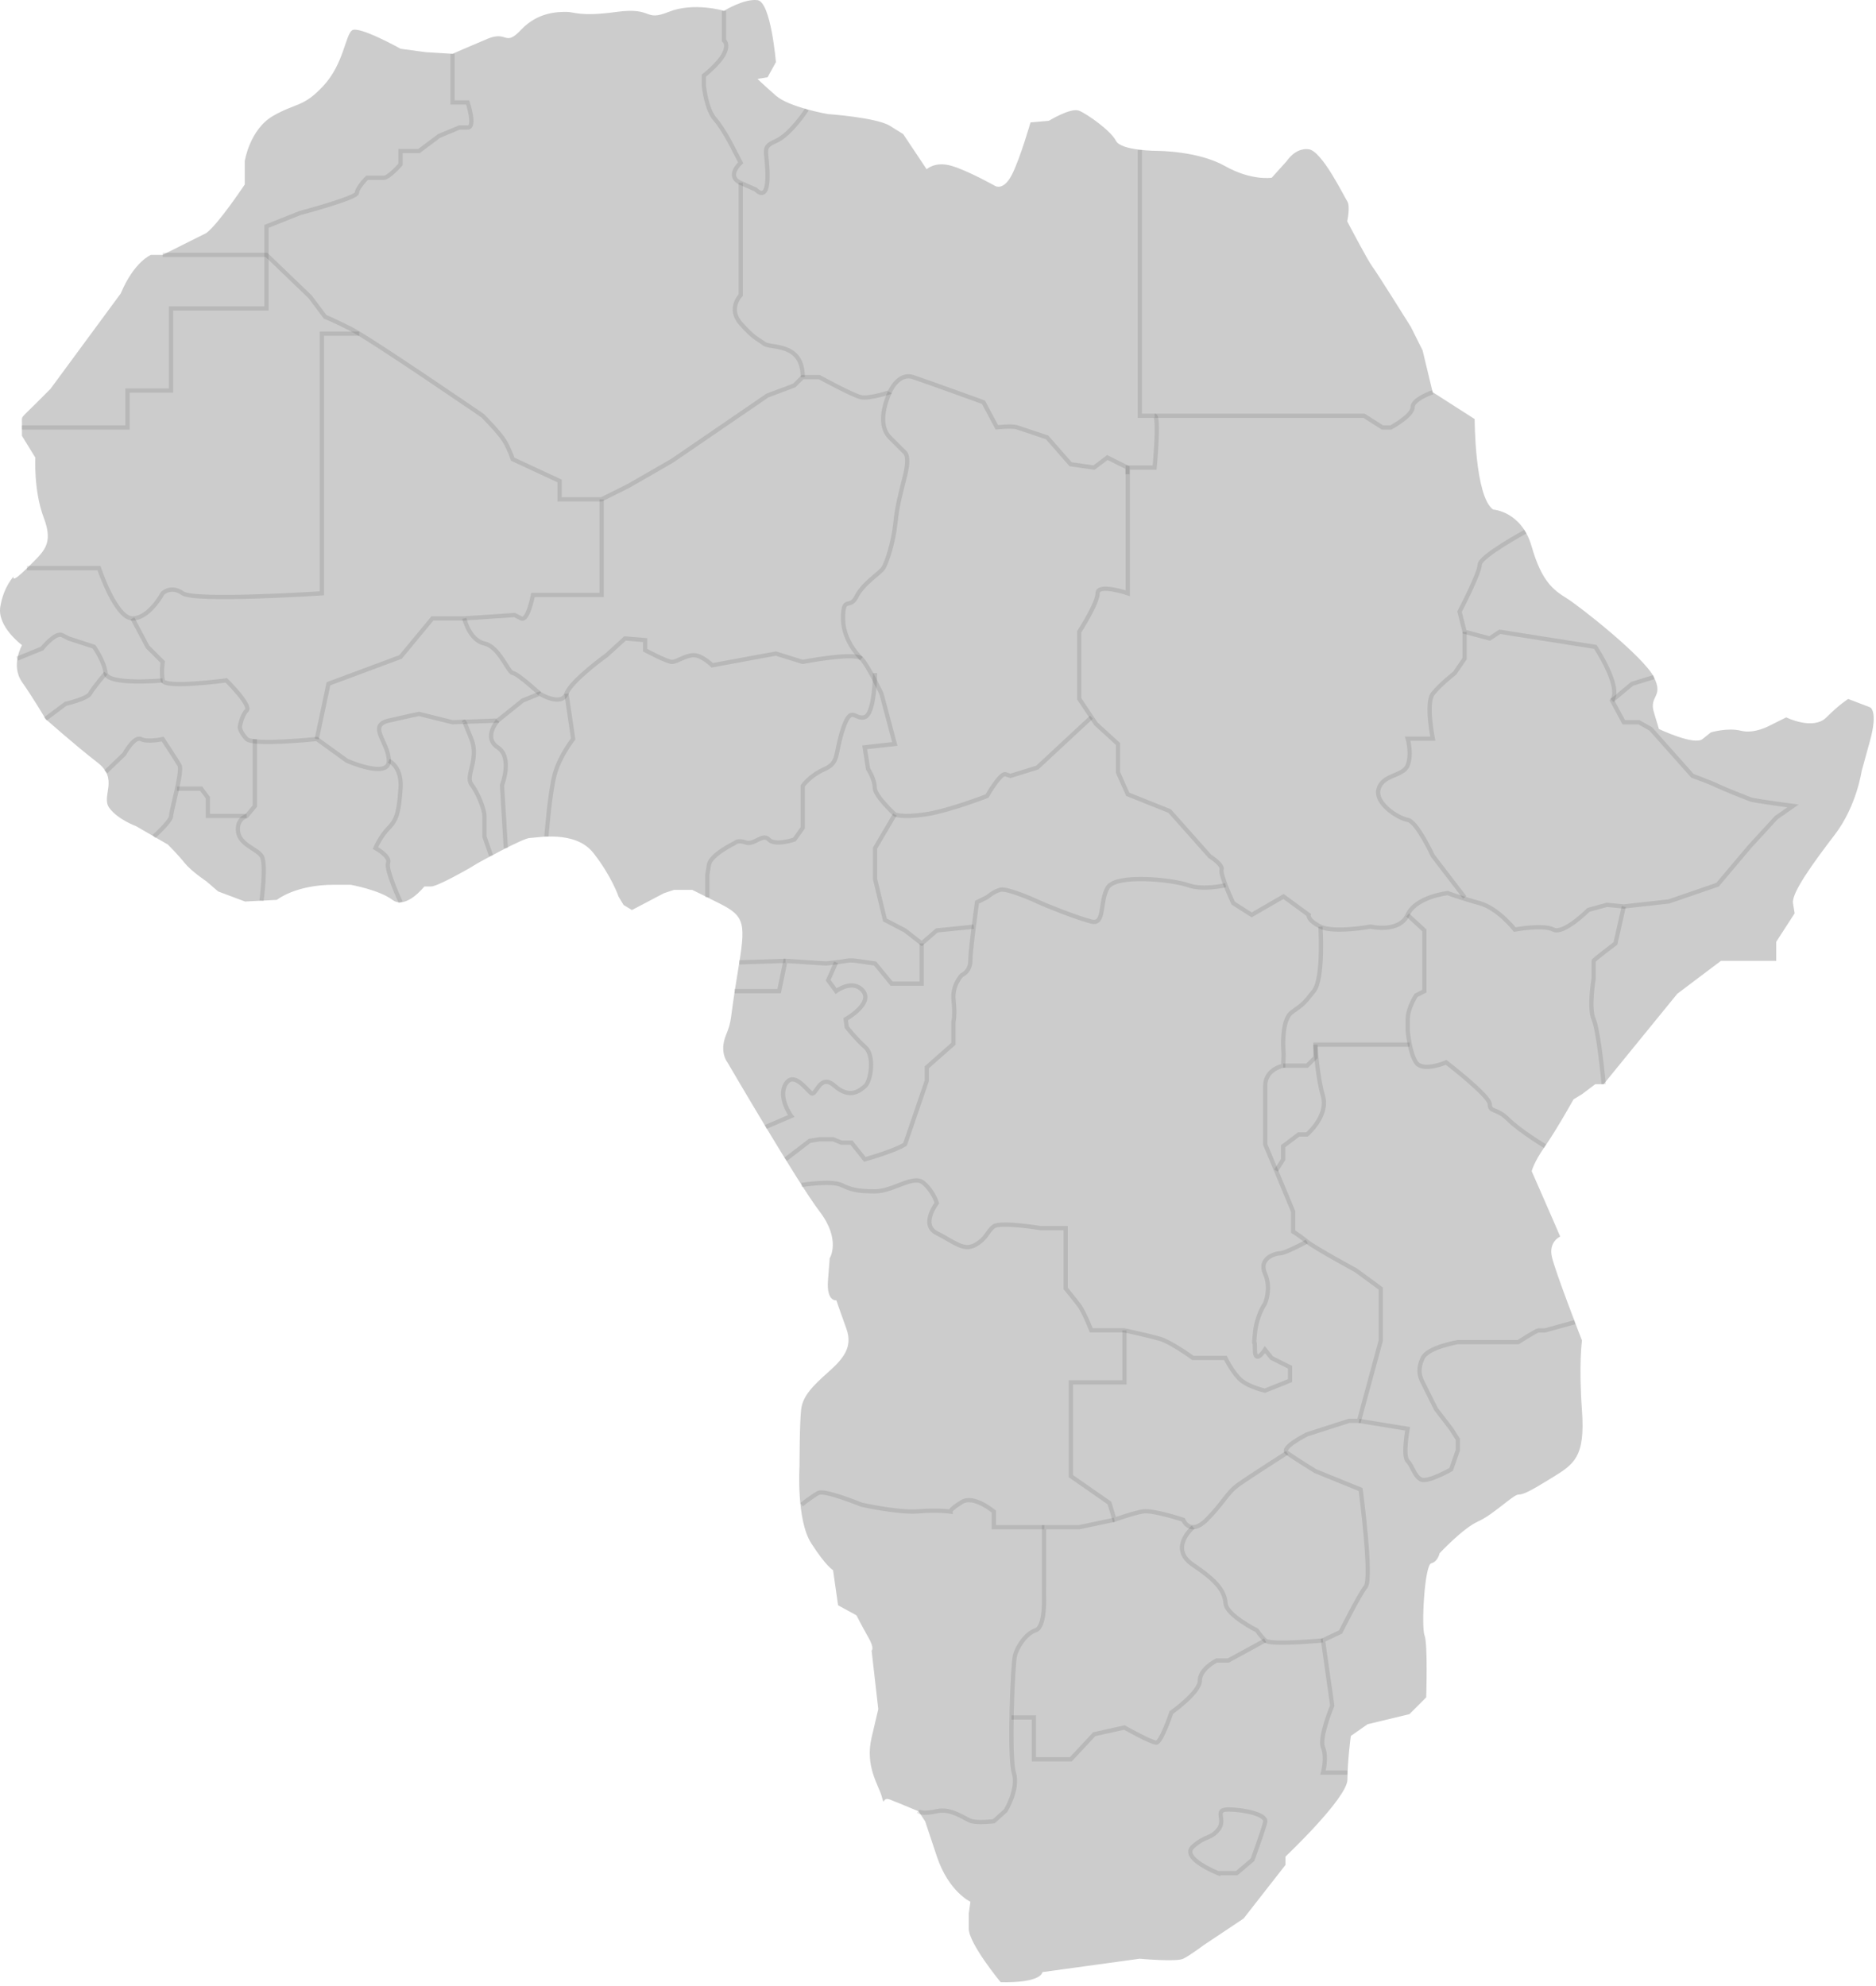 <svg width="442" height="468" viewBox="0 0 442 468" fill="none" xmlns="http://www.w3.org/2000/svg">
<path d="M8.321 107.834L5.17 102.699C5.17 102.699 5.17 101.124 5.17 99.548C5.17 97.973 4.781 98.751 8.321 95.211C11.88 91.651 11.88 91.651 11.88 91.651L28.452 69.147C31.603 61.639 35.552 60.064 35.552 60.064H38.314L48.584 54.929C51.346 52.964 57.667 43.472 57.667 43.472V39.913V37.948C57.667 37.948 58.853 30.44 64.377 27.289C69.901 24.138 71.477 25.325 76.223 20.19C80.969 15.055 81.358 8.345 82.933 7.158C84.509 5.972 94.39 11.496 94.39 11.496L100.303 12.293L106.624 12.682C106.624 12.682 110.183 11.107 114.91 9.123C119.656 7.158 118.858 11.165 122.807 6.983C126.755 2.801 131.501 2.801 133.466 2.801C135.43 2.801 136.617 3.988 145.311 2.801C154.006 1.615 151.633 5.174 157.546 2.801C163.459 0.428 170.577 2.548 170.577 2.548C170.577 2.548 175.323 -0.369 178.474 0.039C181.625 0.428 182.812 14.647 182.812 14.647L180.847 18.206L178.474 18.595C178.474 18.595 179.661 19.782 182.812 22.544C185.963 25.305 195.046 26.881 195.046 26.881C195.046 26.881 206.503 27.678 209.654 29.643C212.805 31.607 212.805 31.607 212.805 31.607L218.328 39.893C218.328 39.893 220.293 37.929 224.241 39.096C228.19 40.282 234.511 43.842 234.511 43.842C234.511 43.842 236.476 45.028 238.46 41.08C240.424 37.131 242.797 28.846 242.797 28.846L247.135 28.456C247.135 28.456 252.27 25.305 254.234 26.084C256.199 26.881 261.742 30.829 262.929 33.183C264.115 35.556 272.79 35.556 272.79 35.556C272.79 35.556 282.262 35.556 288.584 39.115C294.905 42.675 299.632 41.877 299.632 41.877L303.191 37.929C303.191 37.929 305.156 34.778 308.326 35.167C311.477 35.556 316.612 46.215 317.41 47.401C318.207 48.588 317.41 52.147 317.41 52.147C317.41 52.147 322.155 61.231 323.323 62.806C324.509 64.382 332.406 77.024 332.406 77.024L335.168 82.548L337.541 92.41L347.441 98.751C347.441 98.751 347.441 116.917 351.779 120.068C351.779 120.068 358.489 120.457 360.862 128.763C363.235 137.049 365.997 139.033 369.148 140.997C372.299 142.962 387.315 154.807 389.668 159.553C392.041 164.299 388.482 163.891 389.668 167.839C390.855 171.787 390.855 171.787 390.855 171.787C390.855 171.787 399.141 175.736 401.125 174.16C403.089 172.585 403.089 172.585 403.089 172.585C403.089 172.585 407.038 171.398 410.189 172.196C413.34 172.993 416.899 171.009 416.899 171.009L420.848 169.045C420.848 169.045 427.169 172.196 430.32 169.045C433.471 165.894 435.455 164.707 435.455 164.707L440.59 166.672C440.59 166.672 442.554 167.411 440.59 174.549C438.625 181.688 438.625 181.668 438.625 181.668C438.625 181.668 437.439 189.954 432.304 196.665C427.169 203.375 422.034 210.475 422.443 212.848C422.832 215.221 422.832 215.221 422.832 215.221L418.494 221.931V226.424H405.462L395.192 234.165L377.823 255.483H375.858L372.707 257.856L370.743 259.043C370.743 259.043 366.794 266.142 364.033 270.09C361.271 274.039 360.882 276.003 360.882 276.003C360.882 276.003 365.219 285.865 366.405 288.627C367.592 291.389 367.592 291.389 367.592 291.389C367.592 291.389 364.83 292.575 365.627 296.135C366.425 299.694 372.727 315.877 372.727 315.877C372.727 315.877 371.929 321.401 372.727 332.449C373.524 343.497 370.762 345.072 365.627 348.243C360.493 351.413 358.917 352.191 357.731 352.191C356.544 352.191 351.818 356.937 348.258 358.513C344.699 360.088 339.175 366.021 339.175 366.021C339.175 366.021 338.786 367.985 337.21 368.394C335.635 368.783 334.837 383.39 335.635 385.374C336.432 387.338 336.024 399.981 336.024 399.981L332.075 403.93L322.214 406.303L318.265 409.065C318.265 409.065 317.468 414.978 317.468 419.335C317.468 423.672 302.861 437.501 302.861 437.501V439.466L292.999 452.089L283.527 458.411C283.527 458.411 280.376 460.784 278.781 461.562C277.205 462.359 268.511 461.562 268.511 461.562L245.618 464.713C244.82 467.475 235.756 467.086 235.756 467.086C235.756 467.086 228.248 458.002 228.248 454.462C228.248 450.922 228.248 450.903 228.248 450.903L228.637 448.141C228.637 448.141 223.502 445.768 220.74 437.482C217.978 429.196 217.978 429.196 217.978 429.196L216.403 426.823C213.641 425.636 211.657 424.858 209.692 424.061C207.728 423.264 208.506 426.025 207.728 423.263C206.93 420.502 203.779 416.164 205.355 409.454C206.93 402.743 206.93 402.743 206.93 402.743L205.355 388.933C205.355 388.933 206.152 388.544 204.558 385.782C202.982 383.02 201.796 380.647 201.796 380.647L197.458 378.274L196.272 369.988C196.272 369.988 194.696 369.191 191.137 363.667C187.577 358.143 188.375 345.5 188.375 345.5C188.375 345.5 188.375 335.23 188.764 332.079C189.153 328.928 191.526 326.555 195.085 323.385C198.645 320.234 200.998 317.472 199.423 313.115C197.847 308.778 197.05 306.405 197.05 306.405C197.05 306.405 194.677 306.794 195.085 301.659C195.494 296.524 195.474 296.524 195.474 296.524C195.474 296.524 198.236 292.186 193.101 285.476C187.966 278.765 171.394 250.348 171.394 250.348C171.394 250.348 169.43 247.975 171.005 244.027C172.581 240.078 171.803 241.265 173.767 229.419C175.732 217.574 175.732 215.999 169.43 212.848C163.108 209.697 163.108 209.697 163.108 209.697H158.771L156.398 210.494L148.89 214.443L146.926 213.256L145.739 211.292C145.739 211.292 144.164 206.546 139.826 201.022C135.489 195.498 126.405 197.462 124.83 197.462C123.254 197.462 112.595 203.375 112.595 203.375L110.631 204.562C110.631 204.562 103.123 208.899 101.547 208.899C99.972 208.899 99.972 208.899 99.972 208.899C99.972 208.899 95.635 214.423 92.464 212.05C89.313 209.677 82.603 208.491 82.603 208.491C82.603 208.491 87.738 208.491 78.654 208.491C69.571 208.491 65.233 212.05 65.233 212.05L57.725 212.439L51.404 210.066L48.642 207.693C48.642 207.693 45.083 205.32 43.507 203.356C41.931 201.391 39.559 199.018 39.559 199.018L32.051 194.681C32.051 194.681 27.713 193.105 25.729 190.343C23.765 187.581 28.102 183.633 22.967 179.684C17.832 175.736 10.733 169.415 10.733 169.415C10.733 169.415 7.951 164.669 5.189 160.72C2.447 156.772 5.189 152.026 5.189 152.026C5.189 152.026 -0.723 147.688 0.074 142.942C0.871 138.196 3.225 135.843 3.225 135.843C3.225 135.843 2.427 137.807 6.376 133.878C10.324 129.93 12.697 128.354 10.324 122.033C7.913 115.731 8.321 107.834 8.321 107.834Z" fill="black" fill-opacity="0.2"/>
<path d="M106.624 12.682V24.138H110.184C110.184 24.138 112.148 30.051 110.184 30.051C108.219 30.051 108.219 30.051 108.219 30.051L103.454 32.035L98.708 35.595H94.37V38.746C94.37 38.746 91.608 41.897 90.422 41.897C89.235 41.897 89.235 41.897 89.235 41.897H86.473C86.473 41.897 84.1 44.27 84.1 45.456C84.1 46.642 70.68 50.202 70.68 50.202L62.783 53.353V72.687H40.298V92.04H30.028V100.734H5.151" stroke="black" stroke-opacity="0.1" stroke-miterlimit="10"/>
<path d="M268.55 35.322V97.972H321.377L325.715 100.734H327.679C327.679 100.734 332.814 97.972 332.814 95.988C332.814 94.024 337.56 92.429 337.56 92.429" stroke="black" stroke-opacity="0.1" stroke-miterlimit="10"/>
<path d="M272.031 97.953C273.218 97.953 272.031 110.187 272.031 110.187H265.71V139.791C265.71 139.791 258.611 137.418 258.611 139.791C258.611 142.164 254.273 148.875 254.273 148.875V157.569V164.668L258.222 170.581L263.415 175.327V179.276V182.038L265.71 187.173L275.571 191.121L285.044 201.78C285.044 201.78 288.195 203.744 287.806 204.931C287.417 206.117 290.568 212.828 290.568 212.828L294.905 215.59L302.413 211.252L308.326 215.59C308.326 215.59 307.937 216.776 311.088 218.352C314.239 219.927 322.933 218.352 322.933 218.352C322.933 218.352 329.644 219.927 331.628 215.59C333.612 211.252 341.1 210.455 341.1 210.455C341.1 210.455 344.251 211.641 348.608 212.828C352.946 214.014 356.894 219.052 356.894 219.052C356.894 219.052 363.605 217.788 365.978 219.052C368.35 220.316 374.263 214.403 374.263 214.403L378.601 213.217L382.549 213.606L393.208 212.419L404.665 208.471L412.328 199.388L418.494 192.677L422.442 189.915C422.442 189.915 413.281 188.729 412.328 188.34C411.375 187.951 406.26 185.967 404.665 185.189C403.089 184.391 398.752 182.816 398.752 182.816L388.929 171.768L386.128 170.192H382.569L379.807 165.057C382.18 161.906 375.858 152.434 375.858 152.434L353.354 148.875L350.981 150.45L345.068 148.875L343.882 144.129C343.882 144.129 348.628 135.045 348.628 133.081C348.628 131.116 359.403 125.281 359.403 125.281" stroke="black" stroke-opacity="0.1" stroke-miterlimit="10"/>
<path d="M38.314 60.063H62.782L73.052 69.925L76.612 74.671C76.612 74.671 77.798 75.06 82.525 77.433C87.271 79.805 113.704 97.953 113.704 97.953C113.704 97.953 117.652 101.901 118.839 103.866C120.025 105.83 120.803 108.203 120.803 108.203L131.851 113.338V117.676H141.713L148.034 114.525L158.304 108.612L180.808 93.207L187.13 90.834L189.094 88.87H193.043C193.043 88.87 200.94 93.207 202.904 93.615C204.869 94.004 209.615 92.429 209.615 92.429C209.615 92.429 211.579 87.683 215.139 88.87C218.698 90.056 231.71 94.782 231.71 94.782L234.861 100.695C234.861 100.695 238.421 100.306 239.607 100.695C240.794 101.084 246.707 103.068 246.707 103.068L252.231 109.39L257.755 110.187L260.906 107.814L265.652 110.187V111.763" stroke="black" stroke-opacity="0.1" stroke-miterlimit="10"/>
<path d="M170.577 2.568V9.531C170.577 9.531 171.764 10.329 170.577 12.682C169.391 15.055 165.832 17.817 165.832 17.817V20.19C165.832 20.19 166.357 25.714 168.457 28.087C170.558 30.46 172.931 35.322 172.931 35.322L174.506 38.357C174.506 38.357 170.947 41.508 174.506 43.103C178.066 44.678 178.066 44.678 178.066 44.678C178.066 44.678 180.828 47.829 180.828 41.527C180.828 35.225 179.252 34.817 182.792 33.241C186.352 31.666 190.106 25.792 190.106 25.792" stroke="black" stroke-opacity="0.1" stroke-miterlimit="10"/>
<path d="M174.526 43.083V69.536C174.526 69.536 171.375 72.687 174.526 76.246C177.677 79.805 178.474 79.805 180.05 80.992C181.625 82.178 189.133 80.603 189.133 88.889" stroke="black" stroke-opacity="0.1" stroke-miterlimit="10"/>
<path d="M6.337 133.878H23.317C23.317 133.878 27.266 145.724 31.214 145.724C35.163 145.724 38.314 139.811 38.314 139.811C38.314 139.811 40.278 137.846 43.06 139.811C45.822 141.775 75.834 139.811 75.834 139.811V78.619H84.626" stroke="black" stroke-opacity="0.1" stroke-miterlimit="10"/>
<path d="M31.214 145.723L34.774 152.434L38.333 155.993C38.333 155.993 37.944 158.366 38.333 160.331C38.722 162.295 53.33 160.331 53.33 160.331C53.33 160.331 59.34 166.244 58.114 167.43C56.889 168.617 56.5 171.379 56.5 171.379C56.5 171.379 56.597 172.565 58.114 174.141C59.651 175.716 74.647 174.141 74.647 174.141L81.747 179.276C81.747 179.276 91.608 183.613 91.608 179.276C91.608 174.938 86.473 170.99 91.608 169.803C96.743 168.617 98.708 168.228 98.708 168.228L106.605 170.192L117.264 169.803L123.177 165.057L127.125 163.462C127.125 163.462 132.26 166.594 133.446 163.462C134.633 160.331 142.919 154.398 142.919 154.398L147.256 150.45L152.002 150.839V153.212C152.002 153.212 157.137 155.974 158.324 155.974C159.51 155.974 161.475 154.398 163.459 154.398C165.423 154.398 167.796 156.771 167.796 156.771L182.792 154.009L189.114 155.974C189.114 155.974 201.348 153.601 202.924 155.176C204.499 156.752 207.67 163.443 207.67 163.443L210.821 175.308L203.721 176.105L204.519 181.201C204.519 181.201 206.094 183.613 206.094 185.597C206.094 187.562 210.84 191.918 210.84 191.918C210.84 191.918 212.416 192.716 217.94 191.918C223.463 191.121 232.547 187.581 232.547 187.581C232.547 187.581 235.698 182.057 236.884 182.446C238.071 182.835 238.071 182.835 238.071 182.835L244.392 180.871L257.152 169.006" stroke="black" stroke-opacity="0.1" stroke-miterlimit="10"/>
<path d="M141.752 117.695V140.2H125.569C125.569 140.2 124.382 146.521 122.807 145.724C121.231 144.926 121.231 144.926 121.231 144.926L109.386 145.724H101.878L94.37 154.807L77.39 161.128L74.628 174.16" stroke="black" stroke-opacity="0.1" stroke-miterlimit="10"/>
<path d="M109.386 145.723C109.386 145.723 110.572 150.858 114.132 151.636C117.691 152.434 119.656 158.444 120.842 158.6C122.029 158.755 127.164 163.462 127.164 163.462" stroke="black" stroke-opacity="0.1" stroke-miterlimit="10"/>
<path d="M209.654 92.429C209.654 92.429 206.094 99.528 209.654 103.088C213.213 106.647 213.213 106.647 213.213 106.647C213.213 106.647 214.4 107.445 213.213 112.171C212.027 116.917 211.365 119.271 210.918 123.628C210.451 127.965 208.876 132.711 208.098 133.897C207.3 135.084 203.352 137.457 201.776 140.608C200.201 143.759 198.625 140.219 198.625 145.743C198.625 151.267 202.963 155.215 202.963 155.215" stroke="black" stroke-opacity="0.1" stroke-miterlimit="10"/>
<path d="M206.172 158.6C206.172 158.6 206.114 168.189 203.741 168.987C201.368 169.784 200.59 165.855 198.606 171.768C196.641 177.681 197.808 179.665 194.268 181.24C190.709 182.816 189.133 185.189 189.133 185.189V188.748V195.07L187.169 197.832C187.169 197.832 182.598 199.407 181.139 197.832C179.68 196.256 177.696 199.232 175.712 198.532C173.748 197.832 173.125 198.649 173.125 198.649C173.125 198.649 167.426 201.391 167.037 203.764C166.648 206.137 166.648 206.137 166.648 206.137V211.467" stroke="black" stroke-opacity="0.1" stroke-miterlimit="10"/>
<path d="M133.466 163.463L135.041 174.141C135.041 174.141 131.89 178.089 130.704 182.427C129.517 186.764 128.739 197.112 128.739 197.112" stroke="black" stroke-opacity="0.1" stroke-miterlimit="10"/>
<path d="M117.283 169.804C117.283 169.804 113.723 173.752 117.283 176.125C120.842 178.498 118.275 185.033 118.275 185.033L119.17 199.855" stroke="black" stroke-opacity="0.1" stroke-miterlimit="10"/>
<path d="M109.386 170.095C109.386 170.095 109.172 169.414 111.059 174.141C112.945 178.887 109.561 182.855 111.059 184.819C112.556 186.784 114.132 190.635 114.132 192.269C114.132 193.883 114.132 197.131 114.132 197.131L115.707 201.663" stroke="black" stroke-opacity="0.1" stroke-miterlimit="10"/>
<path d="M91.608 179.276C91.608 179.276 94.759 180.579 94.37 185.85C93.981 191.121 93.573 193.086 91.608 195.069C89.644 197.034 88.457 199.835 88.457 199.835C88.457 199.835 92.036 201.78 91.433 203.355C90.83 204.931 94.409 212.614 94.409 212.614" stroke="black" stroke-opacity="0.1" stroke-miterlimit="10"/>
<path d="M60.04 174.16V184.839V189.954L58.114 192.288C58.114 192.288 55.703 192.911 56.092 195.984C56.48 199.057 60.429 199.971 61.615 201.683C62.802 203.395 61.615 212.264 61.615 212.264" stroke="black" stroke-opacity="0.1" stroke-miterlimit="10"/>
<path d="M24.912 181.882L29.25 177.72C29.25 177.72 31.623 173.382 33.198 174.16C34.774 174.958 38.333 174.16 38.333 174.16C38.333 174.16 41.484 178.945 42.282 180.307C43.079 181.668 40.317 191.043 40.317 192.269C40.317 193.494 36.252 197.131 36.252 197.131" stroke="black" stroke-opacity="0.1" stroke-miterlimit="10"/>
<path d="M41.679 185.85H47.397L48.972 187.97V192.269H58.095" stroke="black" stroke-opacity="0.1" stroke-miterlimit="10"/>
<path d="M4.061 155.196L9.897 152.823C9.897 152.823 13.048 148.875 14.643 149.672C16.218 150.47 16.218 150.47 16.218 150.47L22.131 152.395C22.131 152.395 24.523 155.702 24.893 158.619C25.282 161.537 38.314 160.35 38.314 160.35" stroke="black" stroke-opacity="0.1" stroke-miterlimit="10"/>
<path d="M24.912 158.6C24.912 158.6 21.839 162.257 21.197 163.463C20.555 164.669 15.44 165.855 15.44 165.855L10.694 169.414" stroke="black" stroke-opacity="0.1" stroke-miterlimit="10"/>
<path d="M288.759 208.588C288.759 208.588 283.468 209.871 279.928 208.588C276.369 207.304 262.948 205.865 260.983 209.152C259.019 212.439 260.419 217.963 257.152 217.165C253.884 216.368 245.987 213.197 244.801 212.614C243.614 212.03 237.293 209.268 235.717 209.657C234.142 210.046 232.566 211.427 232.566 211.427L230.193 212.594C230.193 212.594 228.618 223.779 228.618 226.385C228.618 228.991 226.595 229.789 226.595 229.789C226.595 229.789 224.261 232.162 224.669 235.702C225.058 239.261 224.63 240.837 224.63 240.837V245.972C221.907 248.345 218.367 251.496 218.367 251.496V254.647L213.232 269.643C210.859 271.218 203.76 273.202 203.76 273.202L200.609 269.254H198.236L196.272 268.456H193.121L190.748 268.845L185.107 273.183" stroke="black" stroke-opacity="0.1" stroke-miterlimit="10"/>
<path d="M311.107 218.371C311.107 218.371 311.905 230.586 309.532 233.562C307.159 236.538 307.159 236.538 304.397 238.502C301.635 240.467 302.433 248.364 302.433 248.364L302.335 251.126C302.335 251.126 298.095 251.923 298.095 255.872C298.095 259.82 298.095 269.682 298.095 269.682L304.669 285.475V290.221C304.669 290.221 305.992 291.019 307.957 292.594C309.921 294.17 319.413 299.305 319.413 299.305L325.326 303.642V315.877L320.191 334.821H317.818L307.957 337.992C307.957 337.992 301.635 341.143 303.211 342.329C304.786 343.516 309.921 346.667 309.921 346.667L320.58 351.004C320.58 351.004 323.342 371.933 321.766 373.898C320.191 375.862 315.853 384.557 315.853 384.557L311.71 386.521L313.889 401.926C313.889 401.926 310.738 409.434 311.71 411.787C312.683 414.141 311.71 417.7 311.71 417.7H317.468" stroke="black" stroke-opacity="0.1" stroke-miterlimit="10"/>
<path d="M188.842 279.232C188.842 279.232 195.844 278.123 198.217 279.232C200.59 280.34 201.893 280.729 206.172 280.729C210.451 280.729 215.178 276.723 217.551 278.726C219.924 280.729 220.721 283.491 220.721 283.491C220.721 283.491 216.773 288.626 220.721 290.591C224.669 292.555 227.023 294.928 229.785 293.353C232.547 291.777 232.547 290.202 234.122 289.015C235.698 287.829 245.17 289.404 245.17 289.404H251.083V303.623C251.083 303.623 253.048 305.996 254.234 307.571C255.421 309.147 257.113 313.484 257.113 313.484H264.893C264.893 313.484 270.417 314.671 273.179 315.449C275.941 316.246 281.076 320 281.076 320H288.72C288.72 320 290.548 323.754 292.513 325.329C294.477 326.905 298.037 327.702 298.037 327.702L303.95 325.329V322.178L299.612 320.019L298.037 318.036C298.037 318.036 295.664 321.789 295.664 318.036C295.664 314.282 295.275 318.619 295.664 314.282C296.053 309.944 298.037 307.182 298.037 307.182C298.037 307.182 299.612 303.623 298.037 300.083C296.461 296.523 300.41 295.337 301.596 295.337C302.783 295.337 307.918 292.575 307.918 292.575" stroke="black" stroke-opacity="0.1" stroke-miterlimit="10"/>
<path d="M210.84 191.919L206.172 199.855V207.148L208.506 216.796L213.213 219.247L217.161 222.32L220.721 219.247L229.415 218.371" stroke="black" stroke-opacity="0.1" stroke-miterlimit="10"/>
<path d="M217.161 222.32V231.792H210.062L206.172 227.046L201.757 226.424C201.757 226.424 200.57 226.19 199.384 226.424C198.197 226.657 194.638 227.046 194.638 227.046L185.049 226.424L183.57 233.562H173.048" stroke="black" stroke-opacity="0.1" stroke-miterlimit="10"/>
<path d="M196.991 226.774L195.124 230.995L196.991 233.543C196.991 233.543 200.979 230.567 203.352 233.543C205.725 236.519 199.248 240.175 199.248 240.175L199.5 242.043C199.5 242.043 201.64 244.805 203.877 246.789C206.114 248.753 205.18 254.685 203.877 255.872C202.574 257.058 200.201 259.023 196.641 255.872C193.082 252.721 192.304 258.498 191.117 257.584C189.931 256.669 186.955 252.332 185.088 255.483C183.22 258.634 186.41 262.991 186.41 262.991L180.4 265.558" stroke="black" stroke-opacity="0.1" stroke-miterlimit="10"/>
<path d="M264.932 313.504V325.738H252.308V347.853L261.392 354.175L262.578 358.123C262.578 358.123 266.916 356.548 269.289 356.159C271.662 355.77 278.761 358.123 278.761 358.123C278.761 358.123 280.337 362.072 284.285 358.123C288.234 354.175 289.031 351.802 291.793 349.837C294.555 347.873 303.249 342.329 303.249 342.329" stroke="black" stroke-opacity="0.1" stroke-miterlimit="10"/>
<path d="M216.364 426.803C216.364 426.803 217.161 427.601 220.721 426.803C224.261 426.006 227.431 428.768 229.007 429.176C230.582 429.565 234.142 429.176 234.142 429.176L236.923 426.667C236.923 426.667 240.055 421.668 238.868 417.72C237.682 413.771 238.615 392.064 239.14 390.081C239.666 388.116 241.63 384.946 244.003 384.168C246.376 383.37 245.968 375.882 245.968 375.882L245.987 359.874H254.254L262.539 358.123" stroke="black" stroke-opacity="0.1" stroke-miterlimit="10"/>
<path d="M188.842 354.564C188.842 354.564 191.331 352.599 192.809 351.802C194.268 351.005 202.963 354.564 202.963 354.564C202.963 354.564 211.657 356.528 216.384 356.139C221.11 355.75 223.891 356.198 223.891 356.198C223.891 356.198 223.794 355.692 226.615 353.942C229.415 352.191 234.161 356.198 234.161 356.198V359.874H246.026" stroke="black" stroke-opacity="0.1" stroke-miterlimit="10"/>
<path d="M281.115 359.874C281.115 359.874 275.202 364.834 281.115 368.782C287.028 372.731 288.525 375.104 288.759 377.866C289.012 380.628 296.111 384.187 296.111 384.187C296.111 384.187 296.909 385.373 298.076 386.56C299.262 387.746 311.691 386.56 311.691 386.56" stroke="black" stroke-opacity="0.1" stroke-miterlimit="10"/>
<path d="M298.095 386.541L289.401 391.287H286.639C286.639 391.287 282.69 393.251 282.69 396.033C282.69 398.814 275.98 403.541 275.98 403.541C275.98 403.541 273.607 410.64 272.421 410.64C271.234 410.64 264.913 407.081 264.913 407.081L257.813 408.656L252.289 414.569H243.595V404.708H238.324" stroke="black" stroke-opacity="0.1" stroke-miterlimit="10"/>
<path d="M382.569 213.625L380.605 222.32C380.605 222.32 375.47 226.19 375.47 226.424C375.47 226.657 375.47 230.606 375.47 230.606C375.47 230.606 374.283 237.549 375.47 240.195C376.656 242.84 377.843 255.483 377.843 255.483" stroke="black" stroke-opacity="0.1" stroke-miterlimit="10"/>
<path d="M331.647 215.609L335.596 219.247V233.562L333.631 234.554C333.631 234.554 331.667 237.55 331.667 240.195C331.667 242.84 331.667 242.84 331.667 242.84C331.667 242.84 332.056 247.975 333.631 250.348C335.207 252.721 340.731 250.348 340.731 250.348C340.731 250.348 351.001 258.245 351.001 260.21C351.001 262.174 352.576 261.007 355.338 263.769C358.1 266.531 364.032 270.09 364.032 270.09" stroke="black" stroke-opacity="0.1" stroke-miterlimit="10"/>
<path d="M320.191 334.822L331.647 336.689C331.647 336.689 330.461 343.108 331.647 344.294C332.834 345.481 333.223 347.854 334.798 348.632C336.374 349.429 341.898 346.259 341.898 346.259L343.473 341.727V339.159L341.898 336.689L338.338 332.06C338.338 332.06 335.965 327.314 335.187 325.738C334.39 324.163 334.001 322.587 335.187 320.02C336.374 317.452 343.473 316.266 343.473 316.266H350.981H357.692C357.692 316.266 362.029 313.504 362.438 313.504C362.827 313.504 364.013 313.504 364.013 313.504L371.035 311.559" stroke="black" stroke-opacity="0.1" stroke-miterlimit="10"/>
<path d="M302.316 251.126H307.957L309.921 249.161V246.166H315.464H332.134" stroke="black" stroke-opacity="0.1" stroke-miterlimit="10"/>
<path d="M309.921 246.166C309.921 246.166 310.31 253.518 311.691 258.245C313.072 262.971 307.937 267.328 307.937 267.328H305.973L302.316 270.09V273.241L300.643 275.847" stroke="black" stroke-opacity="0.1" stroke-miterlimit="10"/>
<path d="M287.028 441.41C287.028 441.41 277.944 437.851 281.115 435.089C284.285 432.327 285.063 433.514 287.028 431.141C288.992 428.768 285.841 426.395 289.401 426.395C292.96 426.395 298.484 427.542 298.095 429.332C297.706 431.121 295.1 438.24 295.1 438.24L291.385 441.391H287.028V441.41Z" stroke="black" stroke-opacity="0.1" stroke-miterlimit="10"/>
<path d="M174.156 226.774L185.068 226.424" stroke="black" stroke-opacity="0.1" stroke-miterlimit="10"/>
<path d="M379.807 165.077L384.553 161.128L389.668 159.553" stroke="black" stroke-opacity="0.1" stroke-miterlimit="10"/>
<path d="M345.068 148.894V155.216L342.734 158.619C342.734 158.619 339.253 161.323 337.58 163.482C335.888 165.641 337.58 174.063 337.58 174.063H331.667C331.667 174.063 332.698 177.603 331.667 180.307C330.636 183.01 325.851 182.407 324.82 185.87C323.789 189.332 329.527 192.872 331.667 193.202C333.806 193.533 337.58 201.663 337.58 201.663L345.088 211.467" stroke="black" stroke-opacity="0.1" stroke-miterlimit="10"/>
</svg>
